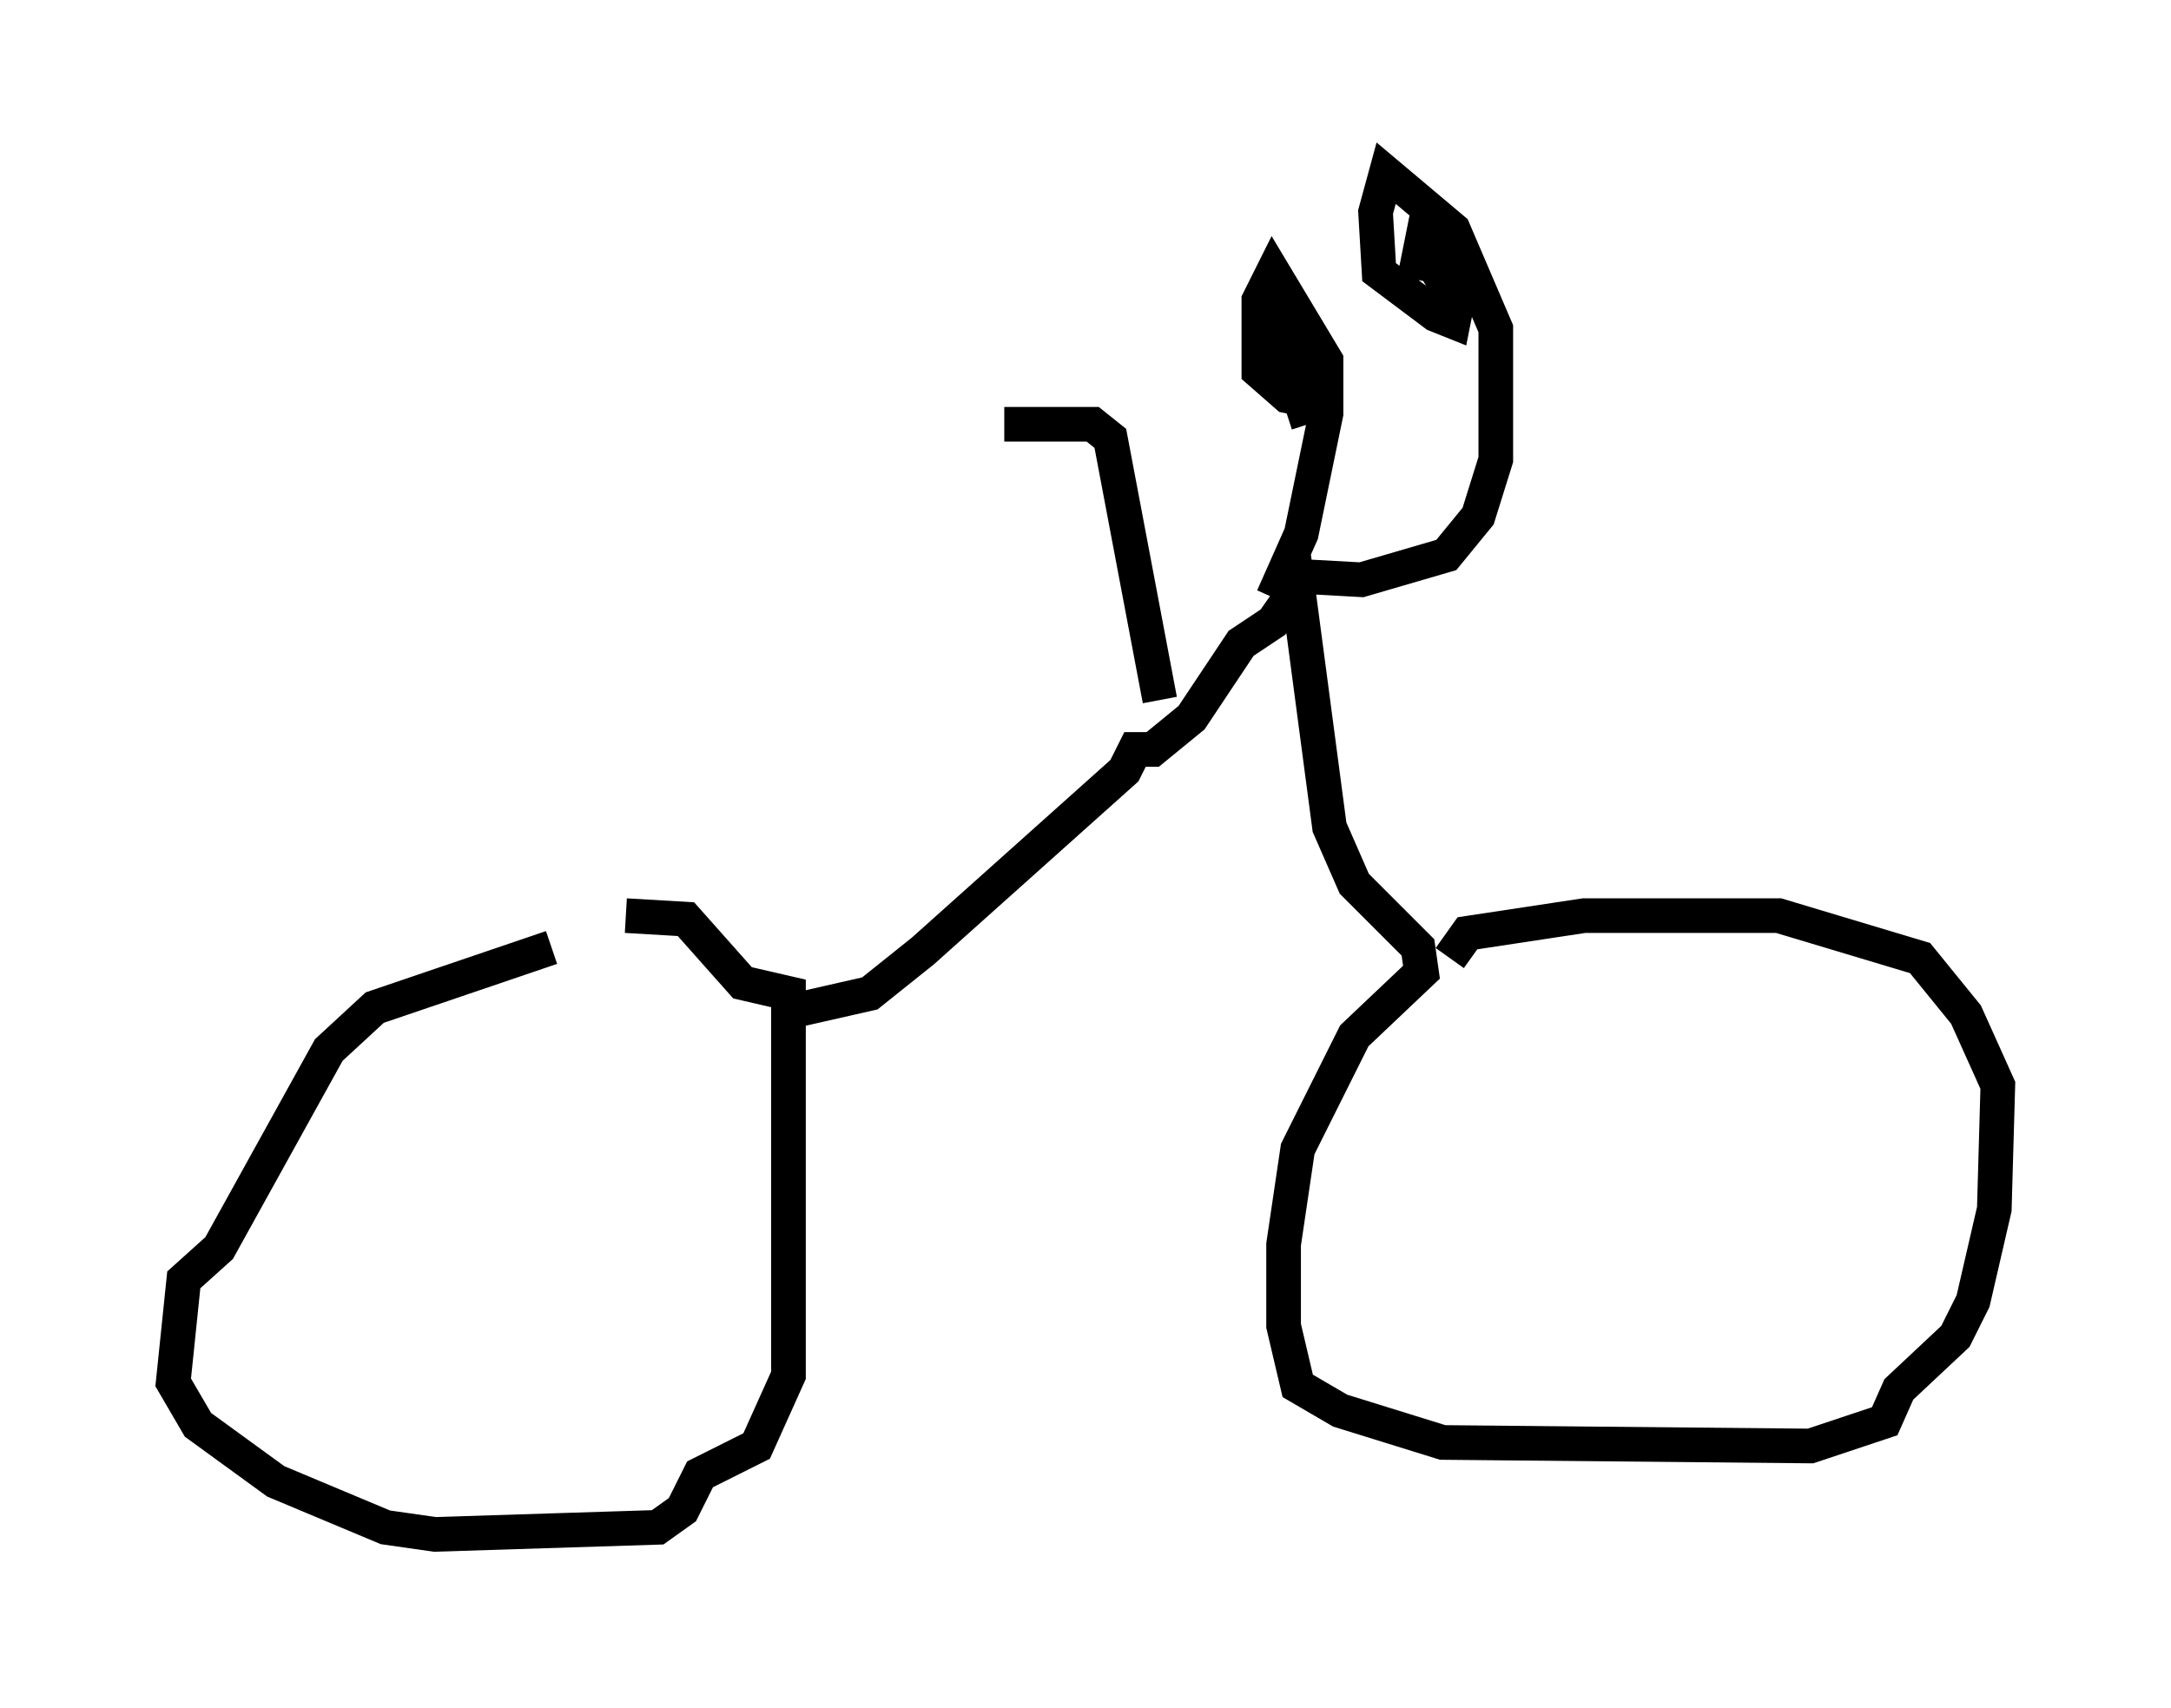 <?xml version="1.0" encoding="utf-8" ?>
<svg baseProfile="full" height="49.303" version="1.1" width="62.676" xmlns="http://www.w3.org/2000/svg" xmlns:ev="http://www.w3.org/2001/xml-events" xmlns:xlink="http://www.w3.org/1999/xlink"><defs /><rect fill="white" height="49.303" width="62.676" x="0" y="0" /><path d="M18.373, 27.356 m-2.45, 0.0 l-5.104, 1.735 -1.327, 1.225 l-3.165, 5.717 -1.021, 0.919 l-0.306, 2.96 0.715, 1.225 l2.246, 1.633 3.165, 1.327 l1.429, 0.204 6.431, -0.204 l0.715, -0.51 0.51, -1.021 l1.633, -0.817 0.919, -2.042 l0.0, -11.025 -1.327, -0.306 l-1.633, -1.838 -1.735, -0.102 m4.798, 2.756 l2.246, -0.51 1.531, -1.225 l5.819, -5.206 0.306, -0.613 l0.51, 0.0 1.123, -0.919 l1.429, -2.144 0.919, -0.613 l0.715, -1.021 0.919, 6.942 l0.715, 1.633 1.838, 1.838 l0.102, 0.715 -1.94, 1.838 l-1.633, 3.267 -0.408, 2.756 l0.0, 2.348 0.408, 1.735 l1.225, 0.715 2.96, 0.919 l10.617, 0.102 2.144, -0.715 l0.408, -0.919 1.633, -1.531 l0.51, -1.021 0.613, -2.654 l0.102, -3.573 -0.919, -2.042 l-1.327, -1.633 -4.083, -1.225 l-5.615, 0.0 -3.369, 0.51 l-0.51, 0.715 m-5.104, -10.413 l0.817, -1.838 0.715, -3.471 l0.0, -1.531 -1.531, -2.552 l-0.408, 0.817 0.0, 2.042 l0.817, 0.715 0.51, 0.102 l0.102, -0.51 0.0, -0.51 l-0.919, -0.919 -0.306, -1.123 l1.225, 3.777 m-0.306, 4.39 l1.838, 0.102 2.45, -0.715 l0.919, -1.123 0.51, -1.633 l0.0, -3.777 -1.225, -2.858 l-1.94, -1.633 -0.306, 1.123 l0.102, 1.735 1.633, 1.225 l0.51, 0.204 0.102, -0.51 l-1.021, -1.735 -0.204, 1.021 m-7.35, 12.148 l-1.429, -7.554 -0.51, -0.408 l-2.552, 0.0 " fill="none" stroke="black" stroke-width="1" /></svg>